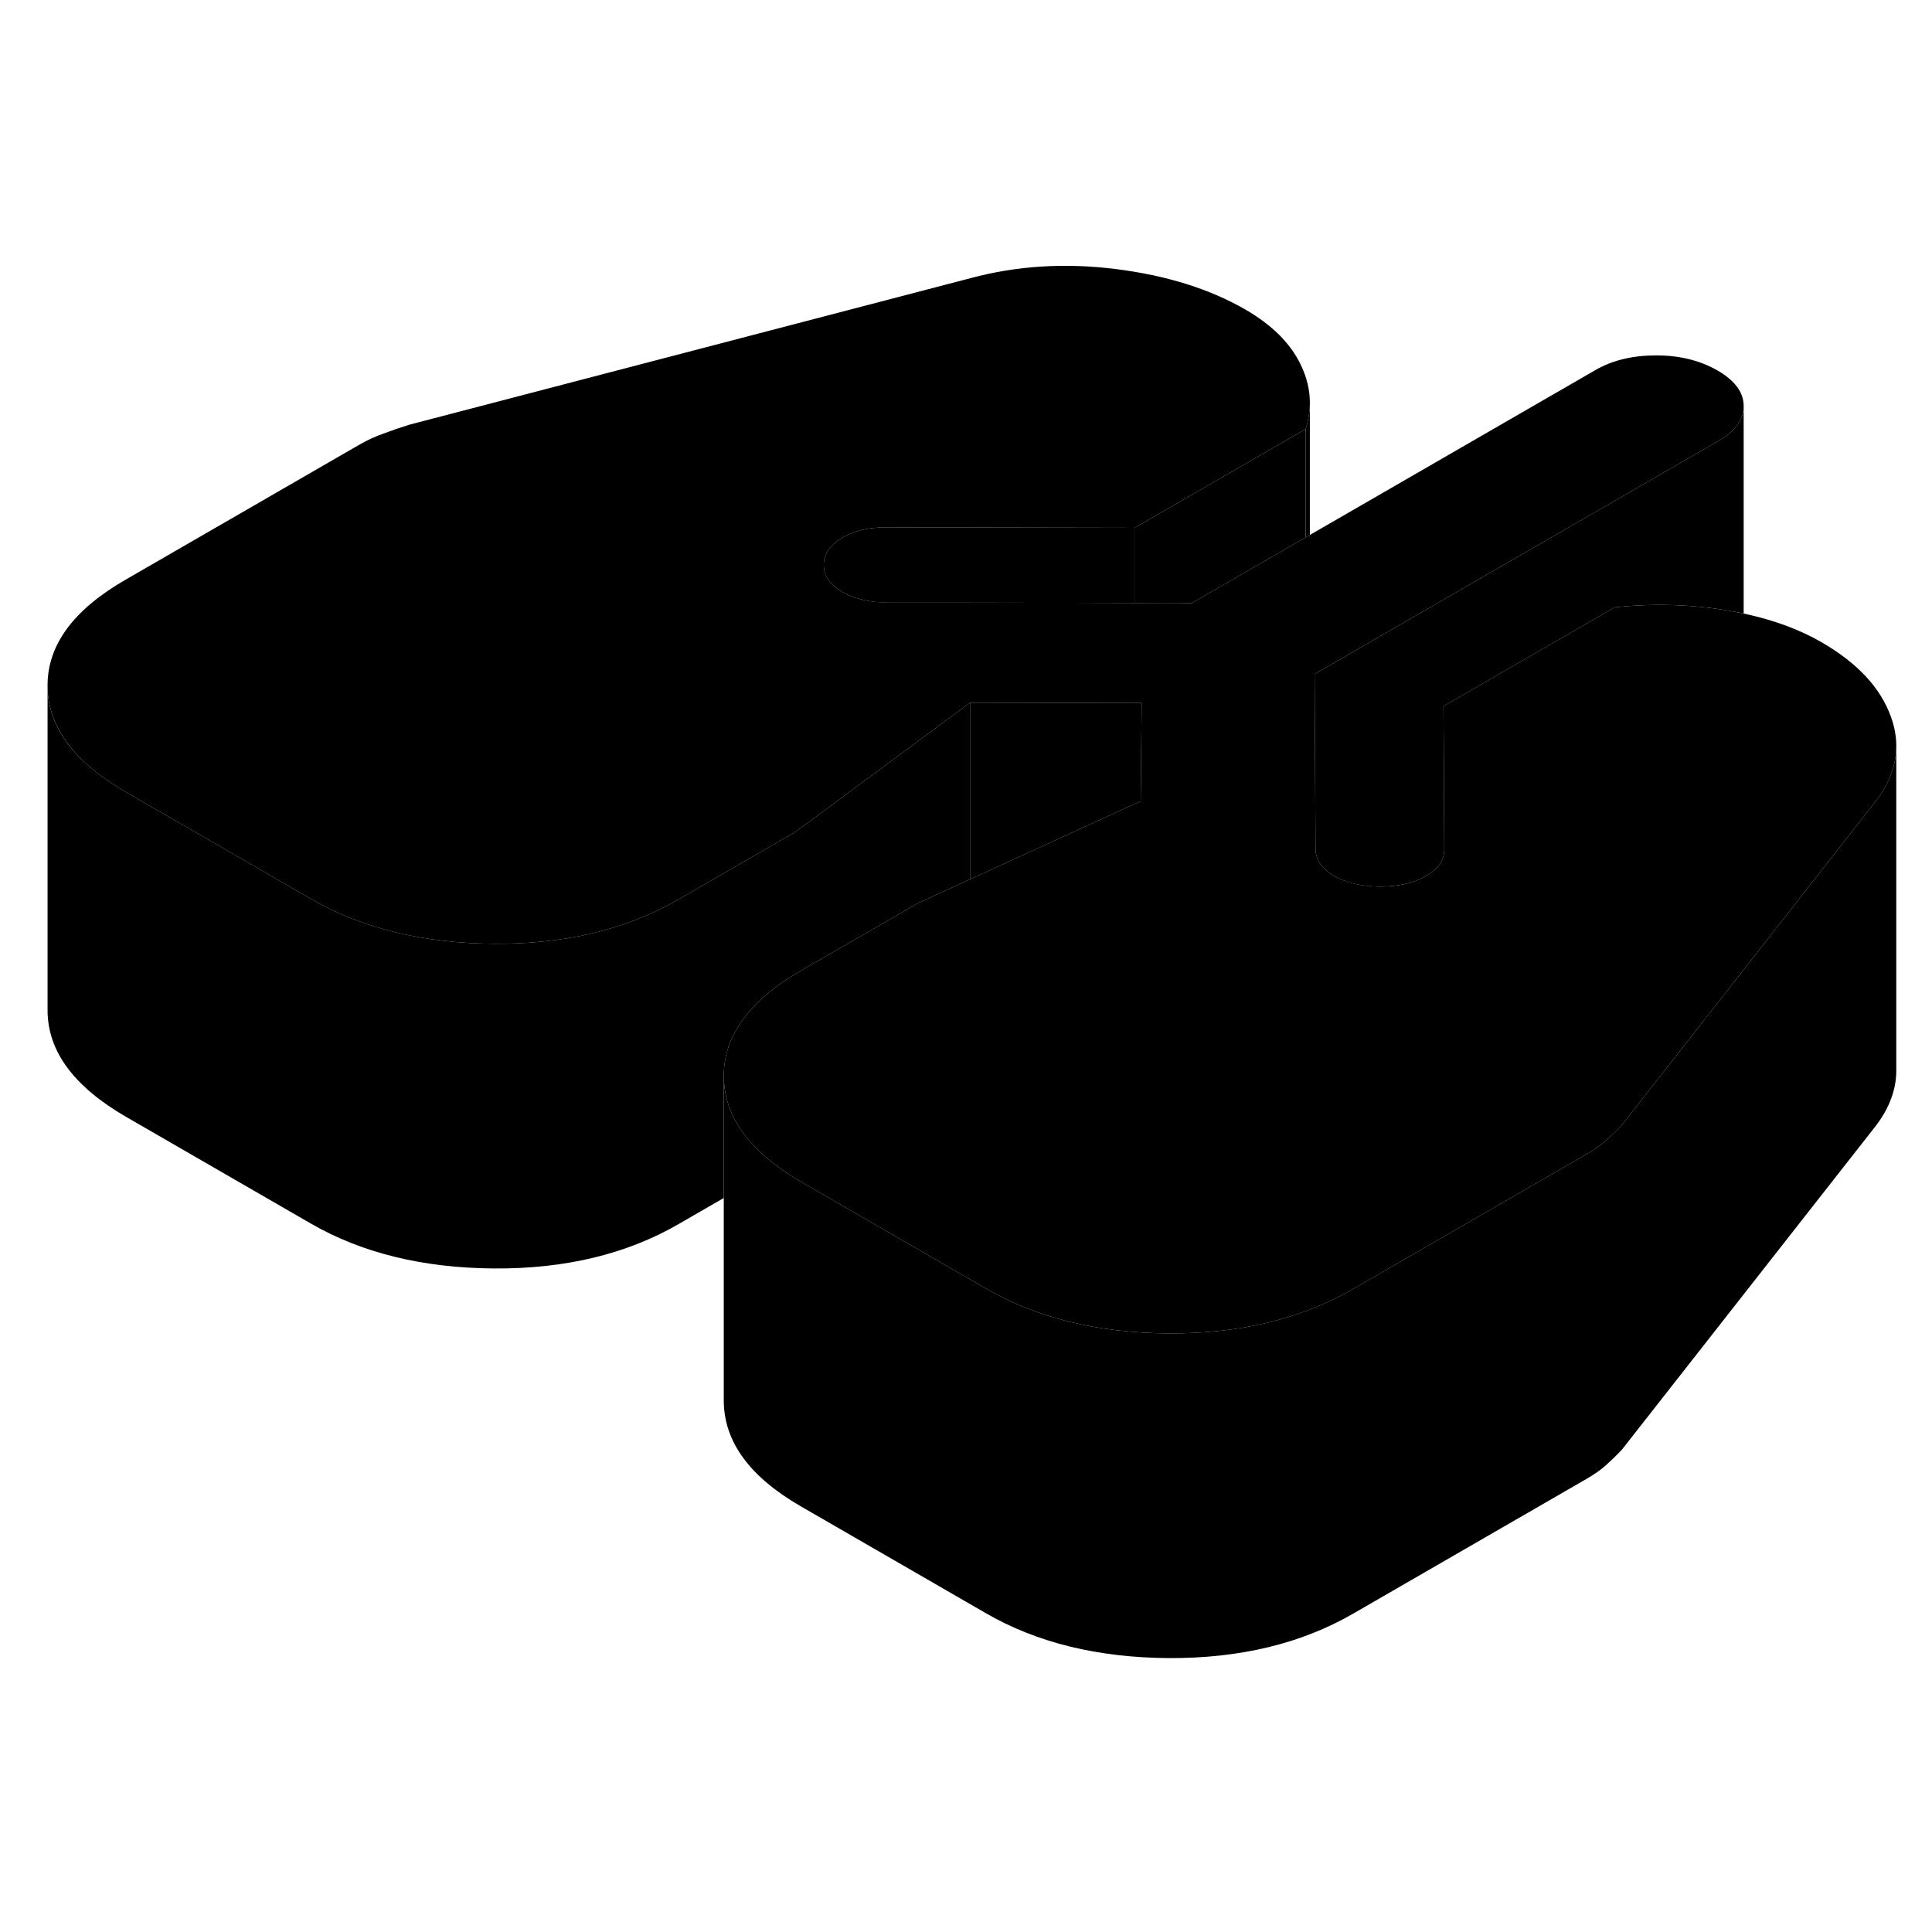<svg width="24" height="24" viewBox="0 0 119 91" class="pr-icon-iso-duotone-secondary" xmlns="http://www.w3.org/2000/svg" stroke-width="1px" stroke-linecap="round" stroke-linejoin="round">
    <path d="M70.32 29.3L70.26 35.35L69.88 35.52L63.38 38.5L59.75 40.16V29.28L69.88 29.3H70.32Z" class="pr-icon-iso-duotone-primary-stroke" stroke-linejoin="round"/>
    <path d="M116.8 32.02C116.78 33.14 116.37 34.25 115.56 35.32L108.67 44.11L99.9 55.29C99.59 55.62 99.28 55.92 98.96 56.21C98.65 56.5 98.24 56.79 97.74 57.08L83.35 65.39C80.15 67.24 76.36 68.15 71.99 68.13C67.62 68.1 63.85 67.18 60.7 65.35L55.4 62.29L49.34 58.79C48.83 58.49 48.35 58.19 47.92 57.86C45.71 56.26 44.6 54.4 44.58 52.3C44.57 49.8 46.16 47.62 49.36 45.77L54.03 43.08L56.42 41.7C56.54 41.63 56.71 41.54 56.93 41.45C57.15 41.36 57.33 41.28 57.45 41.21L59.75 40.16L63.38 38.5L69.88 35.52L70.26 35.35L70.32 29.3H69.88L59.75 29.28L49.69 36.73C49.56 36.8 49.42 36.9 49.27 37.03C49.11 37.15 48.97 37.25 48.84 37.33L41.79 41.4C38.59 43.25 34.8 44.16 30.43 44.13C26.06 44.1 22.29 43.18 19.14 41.36L13.74 38.24L7.78 34.8C4.56 32.94 2.94 30.76 2.93 28.25C2.91 25.75 4.51 23.57 7.71 21.72L22.1 13.41C22.6 13.12 23.1 12.89 23.61 12.71C24.11 12.52 24.64 12.34 25.21 12.16L59.79 3.13C62.62 2.37 65.59 2.18 68.71 2.57C71.83 2.96 74.49 3.79 76.7 5.06C78.34 6.01 79.48 7.14 80.11 8.45C80.49 9.23 80.68 10.01 80.68 10.81C80.68 11.34 80.59 11.88 80.42 12.43L69.88 18.51L54.59 18.48C53.46 18.48 52.53 18.71 51.81 19.16C51.09 19.61 50.73 20.16 50.74 20.82C50.74 21.47 51.12 22.02 51.88 22.46C52.63 22.89 53.58 23.11 54.71 23.11H59.83L69.88 23.14H71.84L73.4 23.15L80.42 19.1L80.68 18.95L98.24 8.81C99.3 8.19 100.56 7.89 102.01 7.89C103.46 7.89 104.71 8.2 105.79 8.82C106.86 9.44 107.4 10.17 107.4 11V11.02C107.4 11.85 106.87 12.58 105.81 13.18L80.97 27.52L81.03 38.31C81.03 38.45 81.05 38.58 81.09 38.71C81.21 39.19 81.57 39.6 82.17 39.95C82.93 40.38 83.87 40.6 85.01 40.61C86.14 40.61 87.08 40.39 87.83 39.96C88.59 39.52 88.96 38.98 88.96 38.32L88.94 34.18L88.91 29.5L99.45 23.41C101.77 23.16 104.07 23.22 106.34 23.59C106.7 23.65 107.06 23.72 107.4 23.79C109.22 24.18 110.82 24.76 112.2 25.56C114.41 26.84 115.83 28.36 116.47 30.15C116.7 30.78 116.81 31.41 116.8 32.02Z" class="pr-icon-iso-duotone-primary-stroke" stroke-linejoin="round"/>
    <path d="M59.75 29.28V40.16L57.45 41.21C57.33 41.28 57.15 41.36 56.93 41.45C56.71 41.54 56.54 41.63 56.42 41.7L54.03 43.08L49.36 45.77C46.16 47.62 44.57 49.8 44.58 52.3V59.79L41.79 61.4C38.59 63.25 34.8 64.16 30.43 64.13C26.06 64.1 22.29 63.18 19.14 61.36L7.78 54.8C4.56 52.94 2.94 50.76 2.93 48.25V28.25C2.93 30.76 4.56 32.94 7.78 34.8L13.74 38.24L19.14 41.36C22.29 43.18 26.06 44.1 30.43 44.13C34.8 44.16 38.59 43.25 41.79 41.4L48.84 37.33C48.97 37.25 49.11 37.15 49.27 37.03C49.42 36.9 49.56 36.8 49.69 36.73L59.75 29.28Z" class="pr-icon-iso-duotone-primary-stroke" stroke-linejoin="round"/>
    <path d="M107.4 11.02V23.79C107.06 23.72 106.7 23.65 106.34 23.59C104.07 23.22 101.77 23.16 99.45 23.41L88.91 29.5L88.94 34.18L88.96 38.32C88.96 38.98 88.59 39.52 87.83 39.96C87.08 40.39 86.14 40.61 85.01 40.61C83.87 40.61 82.93 40.38 82.17 39.95C81.57 39.6 81.21 39.19 81.09 38.71C81.05 38.58 81.03 38.45 81.03 38.31L80.97 27.52L105.81 13.18C106.87 12.58 107.4 11.85 107.4 11.02Z" class="pr-icon-iso-duotone-primary-stroke" stroke-linejoin="round"/>
    <path d="M116.8 52.25V51.94" class="pr-icon-iso-duotone-primary-stroke" stroke-linejoin="round"/>
    <path d="M69.88 18.51V23.14L59.83 23.12H54.71C53.58 23.11 52.63 22.89 51.88 22.46C51.12 22.02 50.74 21.47 50.74 20.82C50.73 20.16 51.09 19.61 51.81 19.16C52.53 18.71 53.46 18.48 54.59 18.48L69.88 18.51Z" class="pr-icon-iso-duotone-primary-stroke" stroke-linejoin="round"/>
    <path d="M80.42 12.43V19.1L73.4 23.15H71.84L69.88 23.14V18.51L80.42 12.43Z" class="pr-icon-iso-duotone-primary-stroke" stroke-linejoin="round"/>
    <path d="M80.68 10.81V18.951L80.42 19.101V12.431C80.59 11.88 80.68 11.341 80.68 10.81Z" class="pr-icon-iso-duotone-primary-stroke" stroke-linejoin="round"/>
    <path d="M80.68 10.81V10.67" class="pr-icon-iso-duotone-primary-stroke" stroke-linejoin="round"/>
    <path d="M116.8 32.02V51.94C116.8 53.09 116.39 54.22 115.56 55.32L99.9 75.29C99.59 75.62 99.28 75.92 98.96 76.21C98.65 76.5 98.24 76.79 97.74 77.08L83.35 85.389C80.15 87.24 76.36 88.15 71.99 88.129C67.62 88.1 63.85 87.18 60.7 85.35L49.34 78.79C46.18 76.97 44.6 74.81 44.58 72.3V52.3C44.6 54.4 45.71 56.26 47.92 57.86C48.35 58.19 48.83 58.49 49.34 58.79L55.4 62.29L60.7 65.35C63.85 67.18 67.62 68.1 71.99 68.129C76.36 68.15 80.15 67.24 83.35 65.389L97.74 57.08C98.24 56.79 98.65 56.5 98.96 56.21C99.28 55.92 99.59 55.62 99.9 55.29L108.67 44.11L115.56 35.32C116.37 34.25 116.78 33.139 116.8 32.02Z" class="pr-icon-iso-duotone-primary-stroke" stroke-linejoin="round"/>
</svg>